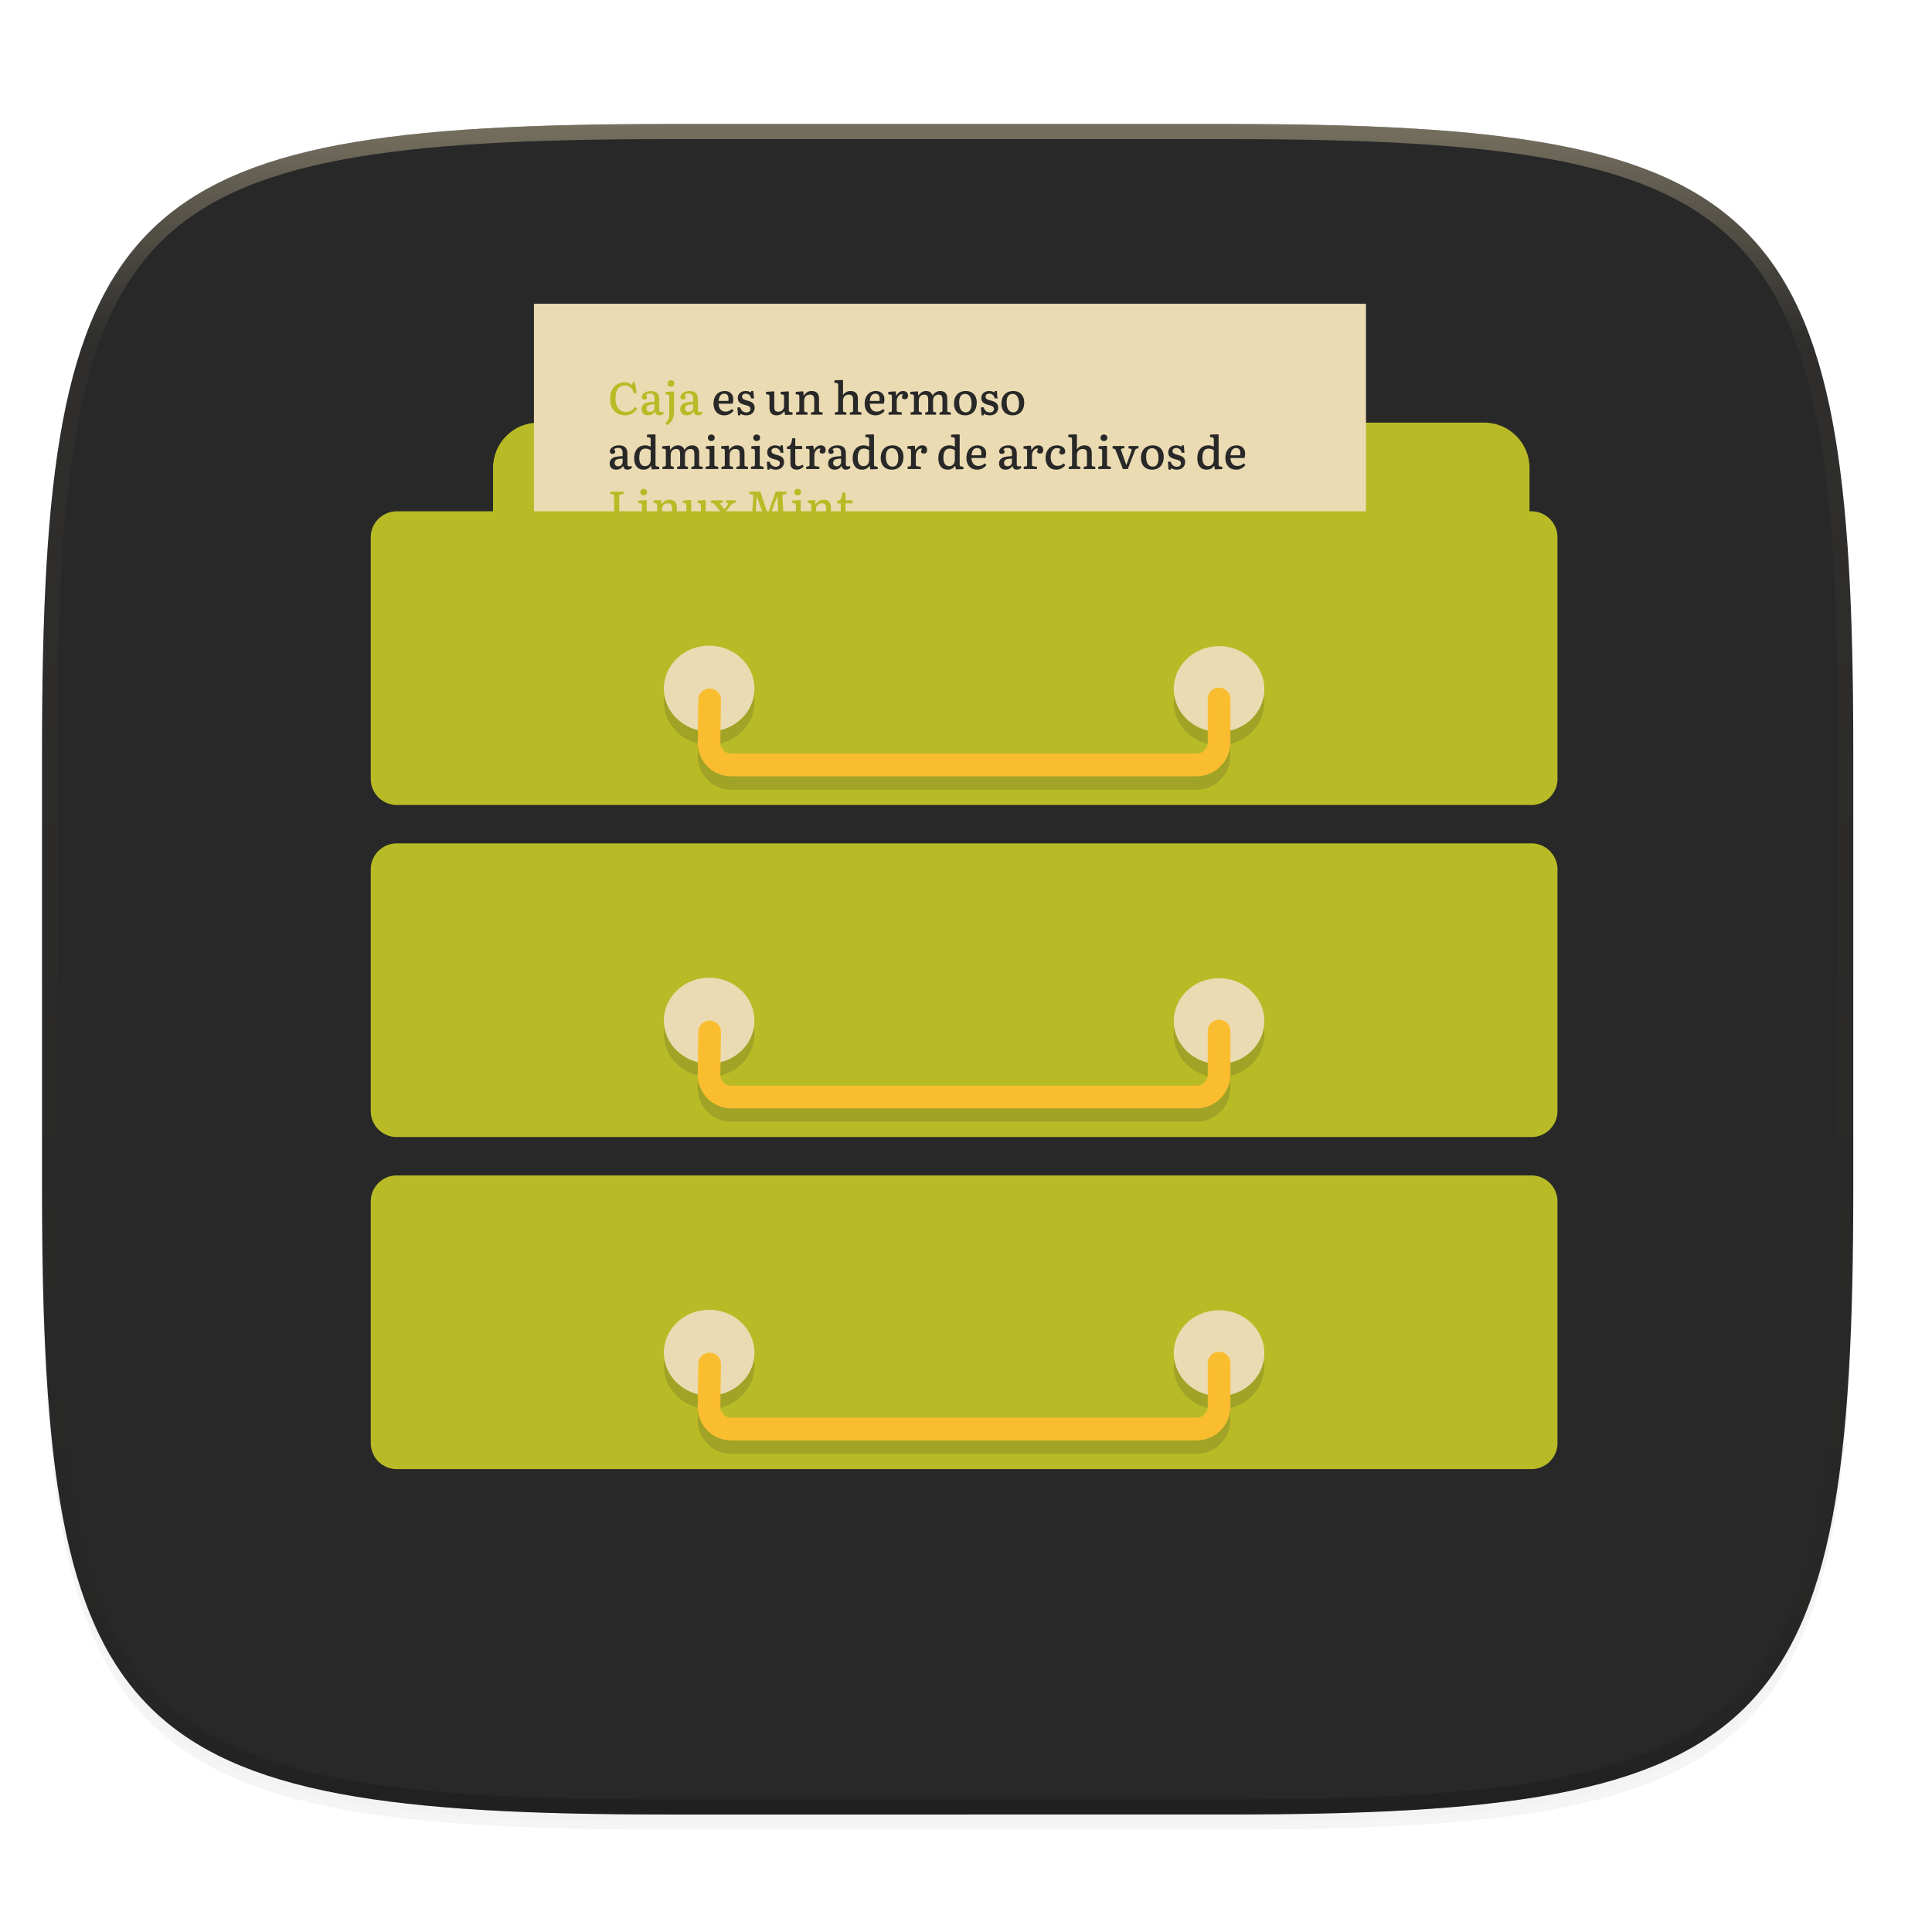 <svg xmlns="http://www.w3.org/2000/svg" xmlns:xlink="http://www.w3.org/1999/xlink" width="256" height="256" version="1.0" enable-background="new">
    <defs>
        <linearGradient id="b">
               <stop offset="0" stop-color="#282828"/>
            <stop offset="1" stop-color="#282828"/>
        </linearGradient>
        <filter id="c" width="1.046" height="1.05" x="-.02" y="-.03" color-interpolation-filters="sRGB">
            <feGaussianBlur stdDeviation="2.32"/>
        </filter>
        <filter id="d" width="1.023" height="1.025" x="-.01" y="-.01" color-interpolation-filters="sRGB">
            <feGaussianBlur stdDeviation="1.16"/>
        </filter>
        <linearGradient id="i" x1="296" x2="296" y1="-212" y2="236" gradientUnits="userSpaceOnUse" xlink:href="#a"/>
        <linearGradient id="a">
            <stop offset="0" stop-color="#ebdbb2"/>
            <stop offset=".125" stop-color="#ebdbb2" stop-opacity=".098"/>
            <stop offset=".925" stop-opacity=".098"/>
            <stop offset="1" stop-opacity=".498"/>
        </linearGradient>
        <clipPath id="h" clipPathUnits="userSpaceOnUse">
            <path d="M361.938-212C507.235-212 528-191.287 528-46.125v116.25C528 215.286 507.235 236 361.937 236H214.063C68.766 236 48 215.286 48 70.125v-116.25C48-191.287 68.765-212 214.063-212z" fill="#b16286"/>
        </clipPath>
        <filter id="f" width="1.017" height="1.074" x="-.01" y="-.04" color-interpolation-filters="sRGB" filterUnits="objectBoundingBox">
            <feOffset in="SourceGraphic" result="result1"/>
            <feComposite in="SourceGraphic" in2="result1" operator="out" result="pf_100_inverse"/>
            <feFlood flood-opacity=".4" result="pf_100_color"/>
            <feComposite in="pf_100_color" in2="pf_100_inverse" operator="in" result="pf_100_shadow"/>
            <feComposite in="pf_100_shadow" in2="SourceGraphic" result="fbSourceGraphic"/>
            <feColorMatrix in="fbSourceGraphic" result="fbSourceGraphicAlpha" values="0 0 0 -1 0 0 0 0 -1 0 0 0 0 -1 0 0 0 0 1 0"/>
            <feFlood flood-opacity=".498" result="flood"/>
            <feComposite in="flood" in2="fbSourceGraphic" operator="out" result="composite1"/>
            <feGaussianBlur in="composite1" result="blur" stdDeviation="3"/>
            <feOffset dx="2" dy="2" result="offset"/>
            <feComposite in="offset" in2="fbSourceGraphic" operator="atop" result="fbSourceGraphic"/>
            <feColorMatrix in="fbSourceGraphic" result="fbSourceGraphicAlpha" values="0 0 0 -1 0 0 0 0 -1 0 0 0 0 -1 0 0 0 0 1 0"/>
            <feFlood result="flood"/>
            <feComposite in="flood" in2="fbSourceGraphic" operator="out" result="composite1"/>
            <feGaussianBlur in="composite1" result="blur" stdDeviation="3"/>
            <feOffset dx="2" dy="2" result="offset"/>
            <feComposite in="offset" in2="fbSourceGraphic" operator="atop" result="fbSourceGraphic"/>
            <feColorMatrix in="fbSourceGraphic" result="fbSourceGraphicAlpha" values="0 0 0 -1 0 0 0 0 -1 0 0 0 0 -1 0 0 0 0 1 0"/>
            <feFlood flood-opacity=".6" result="flood"/>
            <feComposite in="flood" in2="fbSourceGraphic" operator="out" result="composite1"/>
            <feGaussianBlur in="composite1" result="blur" stdDeviation="3"/>
            <feOffset dx="2" dy="2" result="offset"/>
            <feComposite in="offset" in2="fbSourceGraphic" operator="atop" result="composite2"/>
        </filter>
        <linearGradient id="e" x1="21.739" x2="232.594" y1="271.93" y2="73.646" gradientUnits="userSpaceOnUse" xlink:href="#b"/>
        <filter id="g" width="1.058" height="1.269" x="-.03" y="-.13" color-interpolation-filters="sRGB">
            <feGaussianBlur stdDeviation=".969"/>
        </filter>
    </defs>
    <path d="M162.537 62.432c72.648 0 83.031 10.357 83.031 82.937v58.125c0 72.581-10.383 82.938-83.031 82.938H88.599c-72.648 0-83.031-10.357-83.031-82.938V145.37c0-72.58 10.383-82.937 83.031-82.937z" opacity=".2" filter="url(#c)" transform="translate(0 -44)"/>
    <path d="M162.537 61.432c72.648 0 83.031 10.357 83.031 82.937v58.125c0 72.581-10.383 82.938-83.031 82.938H88.599c-72.648 0-83.031-10.357-83.031-82.938V144.37c0-72.58 10.383-82.937 83.031-82.937z" opacity=".1" filter="url(#d)" transform="translate(0 -44)"/>
    <path d="M162.537 60.432c72.648 0 83.031 10.357 83.031 82.937v58.125c0 72.581-10.383 82.938-83.031 82.938H88.599c-72.648 0-83.031-10.357-83.031-82.938V143.37c0-72.58 10.383-82.937 83.031-82.937z" fill="url(#e)" transform="translate(0 -44)"/>
    <path style="isolation:isolate" d="M65.333 94h125.334c3.311 0 6 2.689 6 6v19.667c0 3.311-2.689 6-6 6H65.333c-3.311 0-6-2.689-6-6V100c0-3.311 2.689-6 6-6z" fill="#b8bb26" filter="url(#f)" transform="translate(0 -44)"/>
    <path d="M65.333 94h125.334c3.311 0 6 2.689 6 6v19.667c0 3.311-2.689 6-6 6H65.333c-3.311 0-6-2.689-6-6V100c0-3.311 2.689-6 6-6z" style="isolation:isolate" fill="none" filter="url(#f)" transform="translate(0 -44)"/>
    <path style="isolation:isolate" fill="#ebdbb2" d="M70.75 40.25H181V80H70.75z"/>
    <path d="M114.172 69.458c.282 0 .48-.18.48-.468 0-.288-.198-.462-.48-.462-.27 0-.468.18-.468.468 0 .288.198.462.468.462z" style="isolation:isolate" fill="#b8bb26"/>
    <path fill-rule="evenodd" d="M99.112 69.35h1.5v-.306l-.336-.054c-.174-.03-.192-.102-.186-.288l.168-2.934.006-.036 1.032 2.94h.618L103 65.726l.006.03.168 2.922c0 .192-.012.276-.18.306l-.366.06v.306h1.764v-.306l-.348-.054c-.174-.03-.192-.096-.192-.282l-.18-2.886c-.006-.18.012-.282.18-.306l.366-.06v-.306h-1.434l-1.032 2.868-.024.048-.978-2.916h-1.464v.306l.336.06c.174.03.198.096.192.282l-.18 2.898c-.012.18-.018.264-.186.294l-.336.054zm6.582-3.708c.27 0 .456-.18.456-.432 0-.258-.18-.432-.456-.432-.264 0-.444.18-.444.432 0 .258.18.432.444.432zm-.744 3.708h1.662v-.306l-.318-.06c-.168-.03-.186-.102-.186-.276v-2.406l-.072-.03-1.026.054-.042.318.282.042c.198.024.216.102.216.372v1.632c0 .18-.006.264-.18.294l-.336.054zm2.094 0h1.536v-.294l-.3-.066c-.132-.03-.15-.09-.15-.258v-1.218c0-.582.366-.822.768-.822.516 0 .564.324.564.75v1.314c0 .168-.024.222-.18.252l-.252.048v.294h1.536v-.3l-.282-.048c-.168-.03-.186-.084-.186-.246v-1.518c0-.552-.222-1.026-.984-1.026-.546 0-.87.336-1.032.618h-.018l-.042-.534-.072-.042-.918.066-.042.312.294.042c.186.03.204.102.204.372v1.662c0 .168 0 .258-.156.288l-.288.054zm5.19.084c.384 0 .708-.192.93-.42l-.156-.24c-.162.108-.336.192-.558.192-.294 0-.408-.174-.408-.498v-1.77h.918v-.402h-.918v-1.008l-.084-.036-.342.042c-.048.696-.198 1.032-.678 1.074v.33h.462v1.842c0 .552.234.894.834.894zm-31.38-.084h2.988l.156-1.302h-.366c-.222.726-.378.948-.948.948h-.636v-3.204c0-.186.024-.252.198-.282l.39-.054v-.306h-1.782v.306l.324.054c.186.036.198.096.198.282v2.892c0 .186-.012.276-.186.306l-.336.054zm4.428-3.708c.27 0 .456-.18.456-.432 0-.258-.18-.432-.456-.432-.264 0-.444.18-.444.432 0 .258.18.432.444.432zm-.744 3.708H86.2v-.306l-.318-.06c-.168-.03-.186-.102-.186-.276v-2.406l-.072-.03-1.026.054-.042.318.282.042c.198.024.216.102.216.372v1.632c0 .18-.006.264-.18.294l-.336.054zm2.094 0h1.536v-.294l-.3-.066c-.132-.03-.15-.09-.15-.258v-1.218c0-.582.366-.822.768-.822.516 0 .564.324.564.75v1.314c0 .168-.024.222-.18.252l-.252.048v.294h1.536v-.3l-.282-.048c-.168-.03-.186-.084-.186-.246v-1.518c0-.552-.222-1.026-.984-1.026-.546 0-.87.336-1.032.618h-.018l-.042-.534-.072-.042-.918.066-.042.312.294.042c.186.03.204.102.204.372v1.662c0 .168 0 .258-.156.288l-.288.054zm5.262.084c.51 0 .786-.258 1.008-.54h.018l.09.492.99-.036v-.306l-.3-.054c-.168-.03-.192-.096-.192-.282v-2.412l-.072-.042-.984.066-.042.312.258.042c.186.03.204.102.204.366v1.092c0 .576-.354.822-.756.822-.516 0-.534-.33-.534-.744v-1.914l-.072-.042-.996.066-.048.312.27.042c.192.03.21.108.21.366v1.374c0 .54.204 1.02.948 1.02zm2.316-.084h1.332v-.294l-.234-.06c-.174-.042-.144-.12-.042-.252l.474-.612.51.624c.12.15.108.234-.042.258l-.258.036v.3h1.65v-.312l-.216-.036c-.174-.036-.258-.114-.402-.288l-.78-.96.66-.828c.156-.198.24-.246.384-.276l.222-.048v-.306h-1.242l-.06.3.204.054c.174.042.174.102.042.27l-.42.564-.48-.588c-.114-.138-.126-.234.036-.258l.228-.042v-.3h-1.524l-.06.318.21.048c.162.042.222.102.354.264l.768.936-.708.876c-.174.186-.234.228-.384.264l-.222.048z" style="isolation:isolate" fill="#b8bb26"/>
    <path fill-rule="evenodd" d="M159.892 62.234c.54 0 .822-.282.984-.51h.018l.084.474.984-.036v-.306l-.288-.054c-.168-.03-.198-.084-.198-.27V57.62l-.066-.066-1.05.03-.036.324.264.042c.228.036.246.108.246.348v.906a1.419 1.419 0 0 0-.72-.192c-.906 0-1.464.66-1.464 1.704 0 .942.444 1.518 1.242 1.518zm.198-.468c-.552 0-.768-.474-.768-1.11 0-.744.234-1.212.816-1.212.222 0 .486.06.696.222v1.224c0 .642-.39.876-.744.876zm3.72.468c.576 0 .99-.312 1.218-.618l-.228-.228a1.165 1.165 0 0 1-.834.354c-.57 0-.894-.402-.918-1.05h1.854c.054-.192.084-.402.084-.594 0-.684-.48-1.086-1.128-1.086-.87 0-1.488.624-1.488 1.668 0 .858.474 1.554 1.44 1.554zm-.762-1.908c.042-.474.21-.96.738-.96.36 0 .564.21.564.672 0 .108-.006.21-.018.288zm-29.808 1.908c.426 0 .714-.18.924-.516.042.3.21.516.576.516.18 0 .42-.084.588-.24l-.066-.246c-.378.108-.534.024-.534-.222v-1.404c0-.882-.498-1.11-1.14-1.11-.624 0-1.188.36-1.188.798 0 .18.096.33.354.33.246 0 .36-.144.36-.282 0-.084-.09-.234-.15-.336.084-.084.288-.174.534-.174.378 0 .594.168.594.672v.42c-.24.012-.504.03-.744.066-.594.084-.966.372-.966.906 0 .6.444.822.858.822zm.264-.45c-.252 0-.462-.126-.462-.444 0-.234.126-.462.51-.522.144-.024.342-.048.54-.048v.42c0 .456-.348.594-.588.594zm2.148.366h1.752v-.3l-.516-.078c-.144-.024-.15-.09-.15-.258v-1.182c0-.54.438-1.02.816-.864-.096.186-.12.276-.12.354 0 .162.126.276.372.276.288 0 .426-.186.426-.486 0-.408-.288-.6-.648-.6-.48 0-.744.348-.9.618h-.018l-.054-.534-.072-.042-.9.066-.042.318.294.042c.186.03.204.102.204.372v1.65c0 .168-.006.258-.156.288l-.288.054zm4.32.084a1.5 1.5 0 0 0 1.182-.594l-.216-.234a1.144 1.144 0 0 1-.804.324c-.552 0-.912-.42-.912-1.176 0-.696.312-1.176.804-1.176.186 0 .33.024.504.138-.126.21-.174.312-.174.402 0 .192.15.3.378.3.282 0 .414-.186.414-.408 0-.426-.42-.798-1.098-.798-.894 0-1.506.642-1.506 1.668 0 .87.486 1.554 1.428 1.554zm1.638-.084h1.536v-.294l-.3-.066c-.132-.03-.15-.09-.15-.258v-1.218c0-.582.372-.822.768-.822.516 0 .564.324.564.75v1.314c0 .168-.024.222-.18.252l-.252.048v.294h1.536v-.3l-.282-.048c-.168-.03-.186-.084-.186-.246v-1.518c0-.552-.222-1.026-.978-1.026-.492 0-.84.288-.99.546V57.62l-.066-.066-1.05.03-.042.324.27.042c.222.036.246.096.246.342v3.216c0 .168-.006.258-.162.288l-.282.054zm4.662-3.708c.27 0 .456-.18.456-.432 0-.258-.18-.432-.456-.432-.264 0-.444.18-.444.432 0 .258.18.432.444.432zm-.744 3.708h1.662v-.306l-.318-.06c-.168-.03-.186-.102-.186-.276v-2.406l-.072-.03-1.026.054-.042.318.282.042c.198.024.216.102.216.372v1.632c0 .18-.006.264-.18.294l-.336.054zm3.264 0h.648l.918-2.376c.09-.234.126-.294.276-.324l.222-.048v-.306h-1.284l-.06.3.264.06c.174.042.21.12.138.324l-.654 1.806h-.03l-.654-1.848c-.078-.21-.048-.276.114-.3l.288-.042v-.3h-1.524l-.06.318.21.048c.168.042.186.096.264.306zm3.876.084c.888 0 1.53-.6 1.53-1.692 0-1.014-.63-1.53-1.446-1.53-.822 0-1.566.48-1.566 1.686 0 .876.504 1.536 1.482 1.536zm.084-.402c-.576 0-.882-.504-.882-1.32 0-.792.318-1.116.786-1.116.522 0 .852.45.852 1.29 0 .756-.27 1.146-.756 1.146zm2.088.402h.27l.066-.204c.144.096.39.204.756.204.744 0 1.104-.492 1.104-1.008 0-1.2-1.668-.744-1.668-1.458 0-.264.192-.408.51-.408.312 0 .606.21.696.618l.372.03-.078-.996h-.282l-.048.204c-.144-.12-.414-.204-.666-.204-.684 0-1.068.396-1.068.93 0 1.176 1.674.702 1.674 1.434 0 .306-.222.468-.534.468-.306 0-.642-.126-.834-.678l-.366.024zm-29.262 0c.54 0 .822-.282.984-.51h.018l.084.474.984-.036v-.306l-.288-.054c-.168-.03-.198-.084-.198-.27V57.62l-.066-.066-1.05.03-.036.324.264.042c.228.036.246.108.246.348v.906a1.419 1.419 0 0 0-.72-.192c-.906 0-1.464.66-1.464 1.704 0 .942.444 1.518 1.242 1.518zm.198-.468c-.552 0-.768-.474-.768-1.11 0-.744.234-1.212.816-1.212.222 0 .486.06.696.222v1.224c0 .642-.39.876-.744.876zm3.72.468c.576 0 .99-.312 1.218-.618l-.228-.228a1.165 1.165 0 0 1-.834.354c-.57 0-.894-.402-.918-1.05h1.854c.054-.192.084-.402.084-.594 0-.684-.48-1.086-1.128-1.086-.87 0-1.488.624-1.488 1.668 0 .858.474 1.554 1.44 1.554zm-.762-1.908c.042-.474.21-.96.738-.96.36 0 .564.21.564.672 0 .108-.006.21-.018.288zm-47.088 1.908c.426 0 .714-.18.924-.516.042.3.21.516.576.516.18 0 .42-.084.588-.24l-.066-.246c-.378.108-.534.024-.534-.222v-1.404c0-.882-.498-1.11-1.14-1.11-.624 0-1.188.36-1.188.798 0 .18.096.33.354.33.246 0 .36-.144.36-.282 0-.084-.09-.234-.15-.336.084-.084.288-.174.534-.174.378 0 .594.168.594.672v.42c-.24.012-.504.03-.744.066-.594.084-.966.372-.966.906 0 .6.444.822.858.822zm.264-.45c-.252 0-.462-.126-.462-.444 0-.234.126-.462.51-.522.144-.024.342-.048.54-.048v.42c0 .456-.348.594-.588.594zm3.366.45c.54 0 .822-.282.984-.51h.018l.084.474.984-.036v-.306l-.288-.054c-.168-.03-.198-.084-.198-.27V57.62l-.066-.066-1.05.03-.036.324.264.042c.228.036.246.108.246.348v.906a1.419 1.419 0 0 0-.72-.192c-.906 0-1.464.66-1.464 1.704 0 .942.444 1.518 1.242 1.518zm.198-.468c-.552 0-.768-.474-.768-1.11 0-.744.234-1.212.816-1.212.222 0 .486.06.696.222v1.224c0 .642-.39.876-.744.876zm2.31.384h1.488v-.294l-.252-.066c-.132-.03-.15-.084-.15-.258v-1.218c0-.588.366-.822.726-.822.474 0 .522.324.522.75v1.314c0 .168-.024.222-.174.252l-.216.048v.294h1.434v-.294l-.258-.066c-.132-.03-.144-.084-.144-.258v-1.248c0-.57.384-.792.72-.792.474 0 .528.324.528.75v1.308c0 .174-.03.222-.174.252l-.216.054v.294h1.494v-.3l-.282-.048c-.168-.03-.186-.084-.186-.246v-1.518c0-.522-.204-1.026-.942-1.026-.498 0-.852.318-1.002.624-.108-.36-.366-.624-.882-.624-.504 0-.84.336-.996.618h-.018l-.042-.534-.072-.042-.918.066-.042.312.294.042c.186.03.204.102.204.372v1.662c0 .168 0 .258-.156.288l-.288.054zm6.462-3.708c.27 0 .456-.18.456-.432 0-.258-.18-.432-.456-.432-.264 0-.444.18-.444.432 0 .258.18.432.444.432zm-.744 3.708h1.662v-.306l-.318-.06c-.168-.03-.186-.102-.186-.276v-2.406l-.072-.03-1.026.054-.042.318.282.042c.198.024.216.102.216.372v1.632c0 .18-.006.264-.18.294l-.336.054zm2.094 0h1.536v-.294l-.3-.066c-.132-.03-.15-.09-.15-.258v-1.218c0-.582.366-.822.768-.822.516 0 .564.324.564.75v1.314c0 .168-.024.222-.18.252l-.252.048v.294h1.536v-.3l-.282-.048c-.168-.03-.186-.084-.186-.246v-1.518c0-.552-.222-1.026-.984-1.026-.546 0-.87.336-1.032.618h-.018l-.042-.534-.072-.042-.918.066-.042.312.294.042c.186.03.204.102.204.372v1.662c0 .168 0 .258-.156.288l-.288.054zm4.662-3.708c.27 0 .456-.18.456-.432 0-.258-.18-.432-.456-.432-.264 0-.444.18-.444.432 0 .258.18.432.444.432zm-.744 3.708h1.662v-.306l-.318-.06c-.168-.03-.186-.102-.186-.276v-2.406l-.072-.03-1.026.054-.042.318.282.042c.198.024.216.102.216.372v1.632c0 .18-.006.264-.18.294l-.336.054zm2.184.084h.27l.066-.204c.144.096.39.204.756.204.744 0 1.104-.492 1.104-1.008 0-1.2-1.668-.744-1.668-1.458 0-.264.192-.408.51-.408.312 0 .606.21.696.618l.372.03-.078-.996h-.282l-.048.204c-.144-.12-.414-.204-.666-.204-.684 0-1.068.396-1.068.93 0 1.176 1.674.702 1.674 1.434 0 .306-.222.468-.534.468-.306 0-.642-.126-.834-.678l-.366.024zm3.87 0c.384 0 .708-.192.93-.42l-.156-.24c-.162.108-.336.192-.558.192-.294 0-.408-.174-.408-.498v-1.77h.918v-.402h-.918v-1.008l-.084-.036-.342.042c-.048.696-.198 1.032-.678 1.074v.33h.462v1.842c0 .552.234.894.834.894zm1.254-.084h1.752v-.3l-.516-.078c-.144-.024-.15-.09-.15-.258v-1.182c0-.54.438-1.02.816-.864-.096.186-.12.276-.12.354 0 .162.126.276.372.276.288 0 .426-.186.426-.486 0-.408-.288-.6-.648-.6-.48 0-.744.348-.9.618h-.018l-.054-.534-.072-.042-.9.066-.042.318.294.042c.186.03.204.102.204.372v1.65c0 .168-.006.258-.156.288l-.288.054zm3.774.084c.426 0 .714-.18.924-.516.042.3.21.516.576.516.18 0 .42-.084.588-.24l-.066-.246c-.378.108-.534.024-.534-.222v-1.404c0-.882-.498-1.11-1.14-1.11-.624 0-1.188.36-1.188.798 0 .18.096.33.354.33.246 0 .36-.144.36-.282 0-.084-.09-.234-.15-.336.084-.084.288-.174.534-.174.378 0 .594.168.594.672v.42c-.24.012-.504.03-.744.066-.594.084-.966.372-.966.906 0 .6.444.822.858.822zm.264-.45c-.252 0-.462-.126-.462-.444 0-.234.126-.462.51-.522.144-.024.342-.048.54-.048v.42c0 .456-.348.594-.588.594zm3.366.45c.54 0 .822-.282.984-.51h.018l.084.474.984-.036v-.306l-.288-.054c-.168-.03-.198-.084-.198-.27V57.62l-.066-.066-1.05.03-.036.324.264.042c.228.036.246.108.246.348v.906a1.419 1.419 0 0 0-.72-.192c-.906 0-1.464.66-1.464 1.704 0 .942.444 1.518 1.242 1.518zm.198-.468c-.552 0-.768-.474-.768-1.11 0-.744.234-1.212.816-1.212.222 0 .486.06.696.222v1.224c0 .642-.39.876-.744.876zm3.762.468c.888 0 1.53-.6 1.53-1.692 0-1.014-.63-1.53-1.446-1.53-.822 0-1.566.48-1.566 1.686 0 .876.504 1.536 1.482 1.536zm.084-.402c-.576 0-.882-.504-.882-1.32 0-.792.318-1.116.786-1.116.522 0 .852.45.852 1.29 0 .756-.27 1.146-.756 1.146zm1.998.318h1.752v-.3l-.516-.078c-.144-.024-.15-.09-.15-.258v-1.182c0-.54.438-1.02.816-.864-.096.186-.12.276-.12.354 0 .162.126.276.372.276.288 0 .426-.186.426-.486 0-.408-.288-.6-.648-.6-.48 0-.744.348-.9.618h-.018l-.054-.534-.072-.042-.9.066-.042.318.294.042c.186.03.204.102.204.372v1.65c0 .168-.006.258-.156.288l-.288.054zm-9.648-7.2h1.536v-.294l-.3-.066c-.132-.03-.15-.09-.15-.258v-1.218c0-.582.372-.822.768-.822.516 0 .564.324.564.75v1.314c0 .168-.024.222-.18.252l-.252.048v.294h1.536v-.3l-.282-.048c-.168-.03-.186-.084-.186-.246v-1.518c0-.552-.222-1.026-.978-1.026-.492 0-.84.288-.99.546V50.42l-.066-.066-1.05.03-.042.324.27.042c.222.036.246.096.246.342v3.216c0 .168-.006.258-.162.288l-.282.054zm5.394.084c.576 0 .99-.312 1.218-.618l-.228-.228a1.165 1.165 0 0 1-.834.354c-.57 0-.894-.402-.918-1.05h1.854c.054-.192.084-.402.084-.594 0-.684-.48-1.086-1.128-1.086-.87 0-1.488.624-1.488 1.668 0 .858.474 1.554 1.44 1.554zm-.762-1.908c.042-.474.21-.96.738-.96.36 0 .564.21.564.672 0 .108-.006.21-.018.288zm2.484 1.824h1.752v-.3l-.516-.078c-.144-.024-.15-.09-.15-.258v-1.182c0-.54.438-1.02.816-.864-.096.186-.12.276-.12.354 0 .162.126.276.372.276.288 0 .426-.186.426-.486 0-.408-.288-.6-.648-.6-.48 0-.744.348-.9.618h-.018l-.054-.534-.072-.042-.9.066-.042.318.294.042c.186.03.204.102.204.372v1.65c0 .168-.006.258-.156.288l-.288.054zm2.922 0h1.488v-.294l-.252-.066c-.132-.03-.15-.084-.15-.258v-1.218c0-.588.366-.822.726-.822.474 0 .522.324.522.75v1.314c0 .168-.024.222-.174.252l-.216.048v.294h1.434v-.294l-.258-.066c-.132-.03-.144-.084-.144-.258v-1.248c0-.57.384-.792.72-.792.474 0 .528.324.528.75v1.308c0 .174-.03.222-.174.252l-.216.054v.294h1.494v-.3l-.282-.048c-.168-.03-.186-.084-.186-.246v-1.518c0-.522-.204-1.026-.942-1.026-.498 0-.852.318-1.002.624-.108-.36-.366-.624-.882-.624-.504 0-.84.336-.996.618h-.018l-.042-.534-.072-.042-.918.066-.042.312.294.042c.186.03.204.102.204.372v1.662c0 .168 0 .258-.156.288l-.288.054zm7.236.084c.888 0 1.53-.6 1.53-1.692 0-1.014-.63-1.53-1.446-1.53-.822 0-1.566.48-1.566 1.686 0 .876.504 1.536 1.482 1.536zm.084-.402c-.576 0-.882-.504-.882-1.32 0-.792.318-1.116.786-1.116.522 0 .852.45.852 1.29 0 .756-.27 1.146-.756 1.146zm2.088.402h.27l.066-.204c.144.096.39.204.756.204.744 0 1.104-.492 1.104-1.008 0-1.2-1.668-.744-1.668-1.458 0-.264.192-.408.51-.408.312 0 .606.21.696.618l.372.03-.078-.996h-.282l-.048.204c-.144-.12-.414-.204-.666-.204-.684 0-1.068.396-1.068.93 0 1.176 1.674.702 1.674 1.434 0 .306-.222.468-.534.468-.306 0-.642-.126-.834-.678l-.366.024zm4.116 0c.888 0 1.53-.6 1.53-1.692 0-1.014-.63-1.53-1.446-1.53-.822 0-1.566.48-1.566 1.686 0 .876.504 1.536 1.482 1.536zm.084-.402c-.576 0-.882-.504-.882-1.32 0-.792.318-1.116.786-1.116.522 0 .852.45.852 1.29 0 .756-.27 1.146-.756 1.146zm-31.356.402c.51 0 .786-.258 1.008-.54h.018l.09.492.99-.036v-.306l-.3-.054c-.168-.03-.192-.096-.192-.282v-2.412l-.072-.042-.984.066-.042.312.258.042c.186.03.204.102.204.366v1.092c0 .576-.354.822-.756.822-.516 0-.534-.33-.534-.744v-1.914l-.072-.042-.996.066-.048.312.27.042c.192.03.21.108.21.366v1.374c0 .54.204 1.02.948 1.02zm2.562-.084h1.536v-.294l-.3-.066c-.132-.03-.15-.09-.15-.258v-1.218c0-.582.366-.822.768-.822.516 0 .564.324.564.75v1.314c0 .168-.024.222-.18.252l-.252.048v.294h1.536v-.3l-.282-.048c-.168-.03-.186-.084-.186-.246v-1.518c0-.552-.222-1.026-.984-1.026-.546 0-.87.336-1.032.618h-.018l-.042-.534-.072-.042-.918.066-.042.312.294.042c.186.03.204.102.204.372v1.662c0 .168 0 .258-.156.288l-.288.054zm-9.486.084c.576 0 .99-.312 1.218-.618l-.228-.228a1.165 1.165 0 0 1-.834.354c-.57 0-.894-.402-.918-1.05h1.854c.054-.192.084-.402.084-.594 0-.684-.48-1.086-1.128-1.086-.87 0-1.488.624-1.488 1.668 0 .858.474 1.554 1.44 1.554zm-.762-1.908c.042-.474.21-.96.738-.96.36 0 .564.21.564.672 0 .108-.006.21-.018.288zm2.574 1.908h.27l.066-.204c.144.096.39.204.756.204.744 0 1.104-.492 1.104-1.008 0-1.2-1.668-.744-1.668-1.458 0-.264.192-.408.51-.408.312 0 .606.21.696.618l.372.03-.078-.996h-.282l-.048.204c-.144-.12-.414-.204-.666-.204-.684 0-1.068.396-1.068.93 0 1.176 1.674.702 1.674 1.434 0 .306-.222.468-.534.468-.306 0-.642-.126-.834-.678l-.366.024z" style="isolation:isolate" fill="#282828"/>
    <path fill-rule="evenodd" d="M82.858 55.034c.816 0 1.32-.474 1.578-.888l-.3-.228c-.288.396-.63.66-1.2.66-.864 0-1.38-.738-1.38-1.734 0-1.098.402-1.764 1.236-1.764.636 0 .996.342 1.218 1.056l.354-.078-.234-1.404h-.306l-.06.384c-.168-.168-.468-.372-1.008-.372-1.122 0-1.92.834-1.92 2.196 0 1.194.66 2.172 2.022 2.172zm3.012 0c.426 0 .714-.18.924-.516.042.3.21.516.576.516.18 0 .42-.084.588-.24l-.066-.246c-.378.108-.534.024-.534-.222v-1.404c0-.882-.498-1.11-1.14-1.11-.624 0-1.188.36-1.188.798 0 .18.096.33.354.33.246 0 .36-.144.36-.282 0-.084-.09-.234-.15-.336.084-.084.288-.174.534-.174.378 0 .594.168.594.672v.42c-.24.012-.504.03-.744.066-.594.084-.966.372-.966.906 0 .6.444.822.858.822zm.264-.45c-.252 0-.462-.126-.462-.444 0-.234.126-.462.51-.522.144-.024.342-.048.54-.048v.42c0 .456-.348.594-.588.594zm2.772-3.342c.27 0 .456-.18.456-.438s-.186-.426-.456-.426c-.258 0-.444.174-.444.438 0 .252.186.426.444.426zm-.546 5.082c.684-.372.96-.852.96-1.944v-2.478l-.072-.03-1.026.054-.042.318.288.042c.198.024.21.102.21.372v2.106c0 .582-.12.978-.522 1.296zm2.634-1.29c.426 0 .714-.18.924-.516.042.3.21.516.576.516.18 0 .42-.084.588-.24l-.066-.246c-.378.108-.534.024-.534-.222v-1.404c0-.882-.498-1.11-1.14-1.11-.624 0-1.188.36-1.188.798 0 .18.096.33.354.33.246 0 .36-.144.36-.282 0-.084-.09-.234-.15-.336.084-.084.288-.174.534-.174.378 0 .594.168.594.672v.42c-.24.012-.504.03-.744.066-.594.084-.966.372-.966.906 0 .6.444.822.858.822zm.264-.45c-.252 0-.462-.126-.462-.444 0-.234.126-.462.51-.522.144-.024.342-.048.54-.048v.42c0 .456-.348.594-.588.594z" style="isolation:isolate" fill="#b8bb26"/>
    <g>
        <path style="isolation:isolate" d="M52.58 155.75h150.34a3.456 3.456 0 0 1 3.455 3.455v32.006a3.457 3.457 0 0 1-3.455 3.456H52.58a3.457 3.457 0 0 1-3.455-3.456v-32.006a3.456 3.456 0 0 1 3.455-3.455z" fill="#b8bb26"/>
        <path d="M93.969 131.325a6 5.688 0 0 0-6 5.688 6 5.688 0 0 0 4.506 5.5l-.024 1.605V144.177c0 1.19.471 2.32 1.301 3.16.84.83 1.968 1.3 3.158 1.3h61.621c1.19 0 2.34-.47 3.18-1.32a4.47 4.47 0 0 0 1.32-3.18v-1.558a6 5.688 0 0 0 4.5-5.504 6 5.688 0 0 0-6-5.69 6 5.688 0 0 0-6 5.69 6 5.688 0 0 0 4.5 5.5v1.563a1.5 1.5 0 0 1-1.5 1.5H96.901c-.38 0-.75-.15-1.02-.42-.28-.28-.43-.651-.43-1.031v-.03l.024-1.642a6 5.688 0 0 0 4.494-5.502 6 5.688 0 0 0-6-5.688z" style="isolation:isolate" opacity=".4" fill="#282828" filter="url(#g)" transform="translate(0 44)"/>
        <g transform="translate(0 44)">
            <ellipse cx="93.969" cy="135.24" rx="6" ry="5.688" vector-effect="non-scaling-stroke" style="isolation:isolate" fill="#ebdbb2"/>
            <ellipse cx="161.531" cy="135.302" rx="6" ry="5.688" vector-effect="non-scaling-stroke" style="isolation:isolate" fill="#ebdbb2"/>
            <path d="M160.031 136.615a1.499 1.499 0 0 1 2.56-1.06c.28.28.44.66.44 1.06v5.75c0 1.19-.47 2.34-1.32 3.18-.84.85-1.99 1.32-3.18 1.32h-61.62a4.49 4.49 0 0 1-3.16-1.3 4.49 4.49 0 0 1-1.3-3.16V142.345l.08-5.63c.01-.39.17-.77.45-1.05.29-.28.67-.43 1.07-.42.4 0 .78.16 1.06.45.27.29.43.67.42 1.07l-.08 5.62v.03a1.454 1.454 0 0 0 1.45 1.45H158.531a1.499 1.499 0 0 0 1.5-1.5z" style="isolation:isolate" fill="#fabd2f"/>
        </g>
    </g>
    <g>
        <path d="M52.58 111.75h150.34a3.456 3.456 0 0 1 3.455 3.455v32.006a3.457 3.457 0 0 1-3.455 3.456H52.58a3.457 3.457 0 0 1-3.455-3.456v-32.006a3.456 3.456 0 0 1 3.455-3.455z" style="isolation:isolate" fill="#b8bb26"/>
        <path style="isolation:isolate" d="M93.969 131.325a6 5.688 0 0 0-6 5.688 6 5.688 0 0 0 4.506 5.5l-.024 1.605V144.177c0 1.19.471 2.32 1.301 3.16.84.83 1.968 1.3 3.158 1.3h61.621c1.19 0 2.34-.47 3.18-1.32a4.47 4.47 0 0 0 1.32-3.18v-1.558a6 5.688 0 0 0 4.5-5.504 6 5.688 0 0 0-6-5.69 6 5.688 0 0 0-6 5.69 6 5.688 0 0 0 4.5 5.5v1.563a1.5 1.5 0 0 1-1.5 1.5H96.901c-.38 0-.75-.15-1.02-.42-.28-.28-.43-.651-.43-1.031v-.03l.024-1.642a6 5.688 0 0 0 4.494-5.502 6 5.688 0 0 0-6-5.688z" opacity=".4" fill="#282828" filter="url(#g)"/>
        <g>
            <ellipse style="isolation:isolate" cx="93.969" cy="135.24" rx="6" ry="5.688" vector-effect="non-scaling-stroke" fill="#ebdbb2"/>
            <ellipse style="isolation:isolate" cx="161.531" cy="135.302" rx="6" ry="5.688" vector-effect="non-scaling-stroke" fill="#ebdbb2"/>
            <path style="isolation:isolate" d="M160.031 136.615a1.499 1.499 0 0 1 2.56-1.06c.28.28.44.66.44 1.06v5.75c0 1.19-.47 2.34-1.32 3.18-.84.85-1.99 1.32-3.18 1.32h-61.62a4.49 4.49 0 0 1-3.16-1.3 4.49 4.49 0 0 1-1.3-3.16V142.345l.08-5.63c.01-.39.17-.77.45-1.05.29-.28.67-.43 1.07-.42.4 0 .78.16 1.06.45.27.29.43.67.42 1.07l-.08 5.62v.03a1.454 1.454 0 0 0 1.45 1.45H158.531a1.499 1.499 0 0 0 1.5-1.5z" fill="#fabd2f"/>
        </g>
    </g>
    <g>
        <path style="isolation:isolate" d="M52.58 67.75h150.34a3.456 3.456 0 0 1 3.455 3.455v32.006a3.457 3.457 0 0 1-3.455 3.456H52.58a3.457 3.457 0 0 1-3.455-3.456V71.205a3.456 3.456 0 0 1 3.455-3.455z" fill="#b8bb26"/>
        <path d="M93.969 131.325a6 5.688 0 0 0-6 5.688 6 5.688 0 0 0 4.506 5.5l-.024 1.605V144.177c0 1.19.471 2.32 1.301 3.16.84.83 1.968 1.3 3.158 1.3h61.621c1.19 0 2.34-.47 3.18-1.32a4.47 4.47 0 0 0 1.32-3.18v-1.558a6 5.688 0 0 0 4.5-5.504 6 5.688 0 0 0-6-5.69 6 5.688 0 0 0-6 5.69 6 5.688 0 0 0 4.5 5.5v1.563a1.5 1.5 0 0 1-1.5 1.5H96.901c-.38 0-.75-.15-1.02-.42-.28-.28-.43-.651-.43-1.031v-.03l.024-1.642a6 5.688 0 0 0 4.494-5.502 6 5.688 0 0 0-6-5.688z" style="isolation:isolate" opacity=".4" fill="#282828" filter="url(#g)" transform="translate(0 -44)"/>
        <g transform="translate(0 -44)">
            <ellipse cx="93.969" cy="135.24" rx="6" ry="5.688" vector-effect="non-scaling-stroke" style="isolation:isolate" fill="#ebdbb2"/>
            <ellipse cx="161.531" cy="135.302" rx="6" ry="5.688" vector-effect="non-scaling-stroke" style="isolation:isolate" fill="#ebdbb2"/>
            <path d="M160.031 136.615a1.499 1.499 0 0 1 2.56-1.06c.28.28.44.66.44 1.06v5.75c0 1.19-.47 2.34-1.32 3.18-.84.85-1.99 1.32-3.18 1.32h-61.62a4.49 4.49 0 0 1-3.16-1.3 4.49 4.49 0 0 1-1.3-3.16V142.345l.08-5.63c.01-.39.17-.77.45-1.05.29-.28.67-.43 1.07-.42.4 0 .78.16 1.06.45.27.29.43.67.42 1.07l-.08 5.62v.03a1.454 1.454 0 0 0 1.45 1.45H158.531a1.499 1.499 0 0 0 1.5-1.5z" style="isolation:isolate" fill="#fabd2f"/>
        </g>
    </g>
    <path d="M361.938-212C507.235-212 528-191.287 528-46.125v116.25C528 215.286 507.235 236 361.937 236H214.063C68.766 236 48 215.286 48 70.125v-116.25C48-191.287 68.765-212 214.063-212z" clip-path="url(#h)" transform="matrix(.5 0 0 .5 -18.432 122.432)" opacity=".4" fill="none" stroke="url(#i)" stroke-width="8" stroke-linecap="round" stroke-linejoin="round"/>
</svg>
